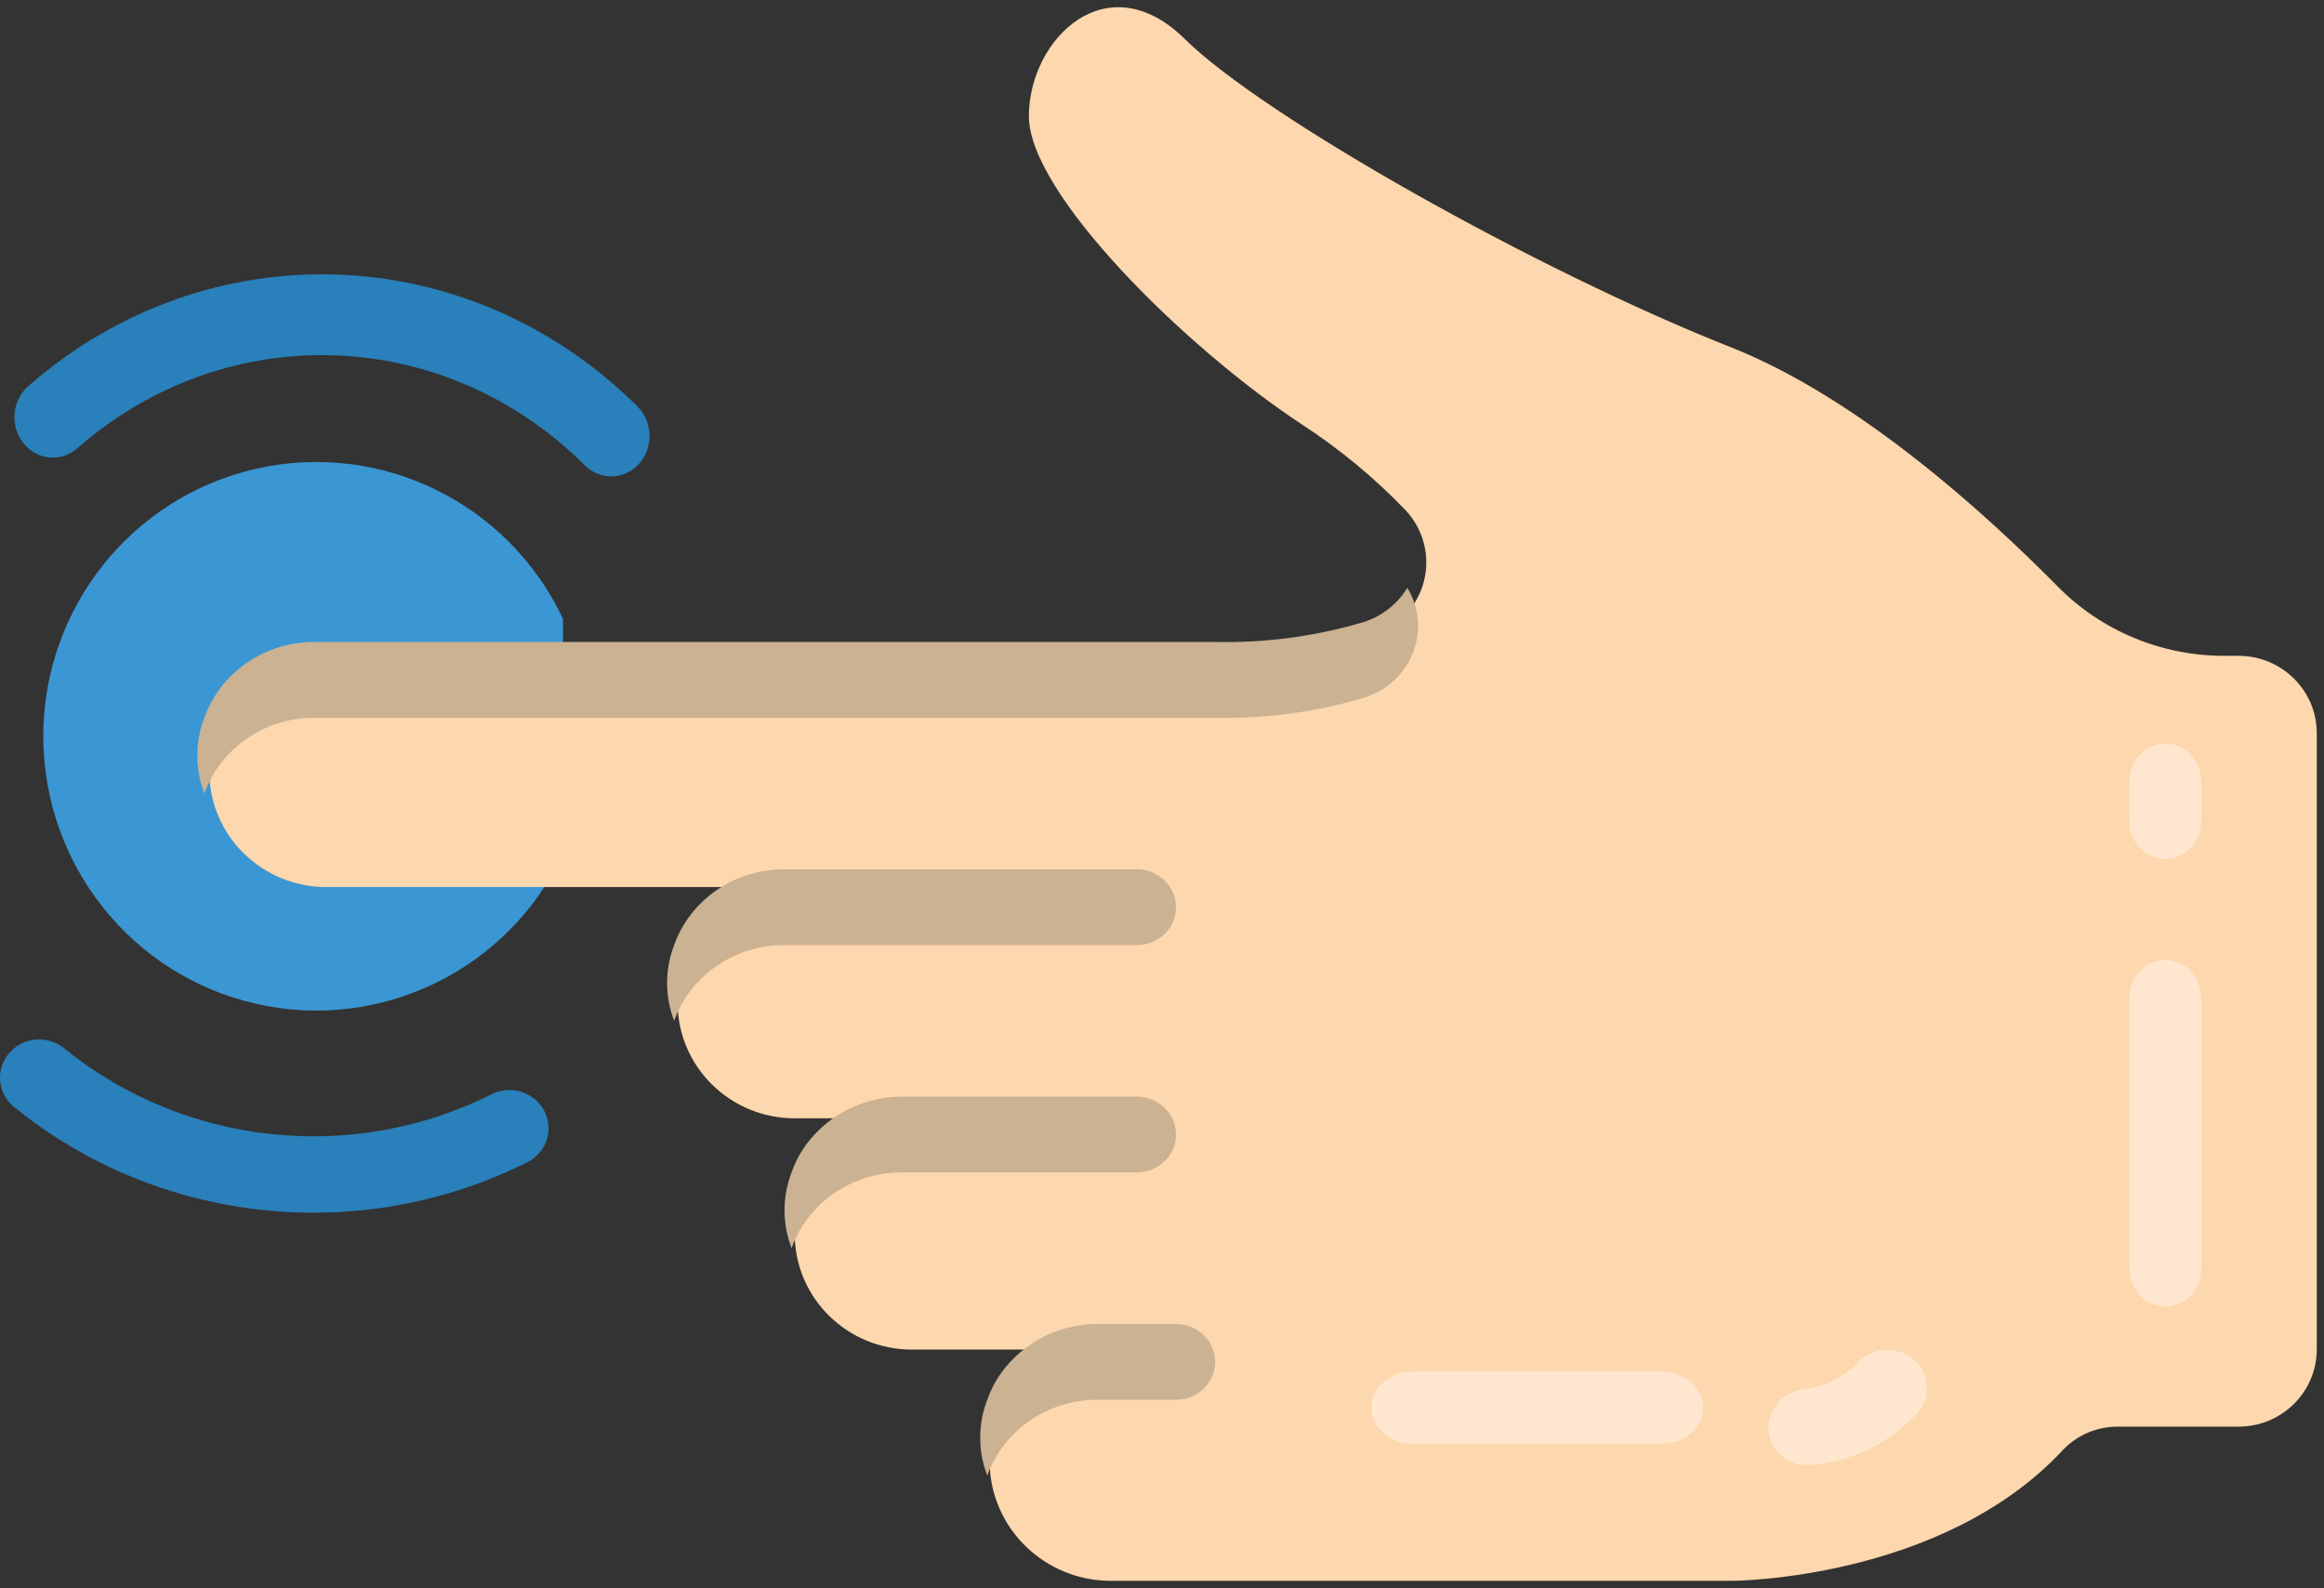 
<svg width="161px" height="110px" viewBox="0 0 161 110" version="1.1" xmlns="http://www.w3.org/2000/svg" xmlns:xlink="http://www.w3.org/1999/xlink">
    <rect x="0" y="0" width="161" height="110" fill="#333333" stroke="none"/>
    <g id="Page-1" stroke="none" stroke-width="1" fill="none" fill-rule="evenodd">
        <g id="EnterReadingIntro" transform="translate(-155, -279)" fill-rule="nonzero">
            <g id="tap-(1)" transform="translate(235.5, 334) scale(1, -1) rotate(-90) translate(-235.5, -334) translate(180.5, 253.5)">
                <path d="M59.142,39 C67.17,35.21 71.486,26.387 69.534,17.758 C67.583,9.13 59.885,3 51,3 C42.116,3 34.418,9.13 32.466,17.758 C30.515,26.387 34.831,35.21 42.858,39 L59.142,39 Z" id="Path" fill="#3B97D3"></path>
                <path d="M30.199,45 C29.426,45 28.687,44.697 28.157,44.163 C16.527,32.478 15.902,14.398 26.699,2.013 C27.328,1.256 28.34,0.881 29.343,1.034 C30.346,1.187 31.183,1.844 31.53,2.75 C31.876,3.657 31.68,4.67 31.013,5.399 C22.013,15.719 22.54,30.79 32.239,40.523 C33.004,41.294 33.214,42.425 32.77,43.398 C32.326,44.371 31.316,45 30.199,45 Z" id="Path" fill="#2980BA"></path>
                <path d="M78.148,38 C77.226,38 76.372,37.508 75.892,36.703 C75.412,35.896 75.375,34.893 75.796,34.054 C80.617,24.441 79.378,12.809 72.647,4.487 C72.018,3.744 71.831,2.71 72.159,1.785 C72.487,0.86 73.278,0.191 74.226,0.034 C75.174,-0.122 76.13,0.261 76.725,1.034 C84.803,11.024 86.289,24.985 80.505,36.526 C80.052,37.433 79.141,38.001 78.148,38 Z" id="Path" fill="#2980BA"></path>
                <path d="M109.498,77.145 L109.498,119.944 C109.498,119.944 109.498,134.517 100.395,142.953 C99.364,143.953 98.792,145.346 98.82,146.791 L98.82,155.092 C98.811,158.074 96.426,160.49 93.48,160.5 L50.766,160.5 C47.82,160.49 45.435,158.074 45.426,155.092 L45.426,154.091 C45.431,149.757 43.708,145.604 40.647,142.575 C35.494,137.491 27.539,128.704 24.068,119.944 C18.729,106.425 8.051,87.499 2.712,82.092 C-2.628,76.685 2.712,71.278 8.051,71.278 C13.39,71.278 24.068,82.092 29.408,90.204 C31.107,92.814 33.096,95.218 35.334,97.368 C36.664,98.619 38.53,99.099 40.287,98.639 C42.044,98.179 43.447,96.844 44.011,95.097 C45.027,91.764 45.506,88.284 45.426,84.796 L45.426,22.612 C45.41,19.175 47.557,16.108 50.766,14.987 C51.618,14.66 52.523,14.495 53.435,14.5 C57.858,14.5 61.444,18.132 61.444,22.612 L61.444,55.056 C61.427,51.618 63.575,48.552 66.783,47.431 C67.636,47.104 68.541,46.939 69.453,46.945 C73.876,46.945 77.462,50.576 77.462,55.056 L77.462,63.166 C77.462,61.016 78.308,58.953 79.811,57.435 C80.647,56.575 81.671,55.926 82.801,55.543 C83.654,55.216 84.559,55.05 85.471,55.056 C89.895,55.056 93.48,58.688 93.48,63.166 L93.48,76.685 C93.48,74.535 94.325,72.472 95.83,70.954 C96.665,70.094 97.69,69.445 98.82,69.06 C99.86,68.673 100.971,68.516 102.076,68.602 C106.365,69.065 109.591,72.777 109.498,77.145 Z" id="Path" fill="#FDD7AD"></path>
                <g id="Group" transform="translate(40.5, 13.5)" fill="#CBB292">
                    <path d="M11.84,0.171 C10.943,0.166 10.054,0.331 9.216,0.659 C6.062,1.783 3.951,4.86 3.967,8.307 L3.967,70.68 C4.045,74.178 3.575,77.668 2.575,81.012 C2.162,82.268 1.323,83.328 0.214,83.995 C1.578,84.823 3.231,84.967 4.71,84.387 C6.191,83.807 7.335,82.566 7.824,81.012 C8.824,77.668 9.294,74.178 9.216,70.68 L9.216,8.307 C9.2,4.86 11.311,1.783 14.465,0.659 C13.626,0.331 12.737,0.166 11.84,0.171 Z" id="Path"></path>
                    <path d="M24.963,33.202 C21.809,34.326 19.698,37.401 19.714,40.85 L19.714,65.256 C19.714,66.754 20.89,67.968 22.339,67.968 C23.788,67.968 24.963,66.754 24.963,65.256 L24.963,40.85 C24.948,37.401 27.058,34.326 30.212,33.202 C28.519,32.551 26.656,32.551 24.963,33.202 L24.963,33.202 Z" id="Path"></path>
                    <path d="M40.71,41.338 C39.599,41.722 38.593,42.373 37.771,43.236 C36.293,44.758 35.461,46.827 35.461,48.984 L35.461,65.256 C35.461,66.754 36.636,67.968 38.086,67.968 C39.536,67.968 40.71,66.754 40.71,65.256 L40.71,48.984 C40.695,45.537 42.806,42.462 45.96,41.338 C44.267,40.687 42.404,40.687 40.71,41.338 L40.71,41.338 Z" id="Path"></path>
                    <path d="M59.082,54.409 C58.186,54.403 57.296,54.568 56.458,54.896 C55.348,55.282 54.34,55.933 53.519,56.796 C52.04,58.318 51.209,60.387 51.209,62.544 L51.209,67.968 C51.209,69.465 52.383,70.68 53.833,70.68 C55.283,70.68 56.458,69.465 56.458,67.968 L56.458,62.544 C56.442,59.097 58.553,56.022 61.707,54.896 C60.868,54.568 59.979,54.403 59.082,54.409 L59.082,54.409 Z" id="Path"></path>
                </g>
                <path d="M97.501,95 C96.12,95 95,96.288 95,97.875 L95,115.125 C95,116.712 96.12,118 97.501,118 C98.881,118 100,116.712 100,115.125 L100,97.875 C100,96.288 98.881,95 97.501,95 L97.501,95 Z" id="Path" fill="#FEE7CE"></path>
                <path d="M98.91,122.5 C97.479,122.524 96.3,123.672 96.188,125.149 C95.99,126.546 95.325,127.826 94.311,128.77 C93.62,129.461 93.344,130.484 93.587,131.445 C93.829,132.407 94.555,133.159 95.483,133.41 C96.412,133.662 97.399,133.376 98.066,132.66 C100.087,130.723 101.316,128.058 101.5,125.212 C101.498,123.727 100.345,122.52 98.91,122.5 L98.91,122.5 Z" id="Path" fill="#FEE7CE"></path>
                <path d="M56.833,147.5 L54.167,147.5 C52.694,147.5 51.5,148.619 51.5,149.999 C51.5,151.38 52.694,152.5 54.167,152.5 L56.833,152.5 C58.306,152.5 59.5,151.38 59.5,149.999 C59.5,148.619 58.306,147.5 56.833,147.5 L56.833,147.5 Z" id="Path" fill="#FEE7CE"></path>
                <path d="M87.834,147.5 L69.167,147.5 C67.694,147.5 66.5,148.619 66.5,149.999 C66.5,151.38 67.694,152.5 69.167,152.5 L87.834,152.5 C89.307,152.5 90.5,151.38 90.5,149.999 C90.5,148.619 89.307,147.5 87.834,147.5 L87.834,147.5 Z" id="Path" fill="#FEE7CE"></path>
            </g>
        </g>
    </g>
</svg>